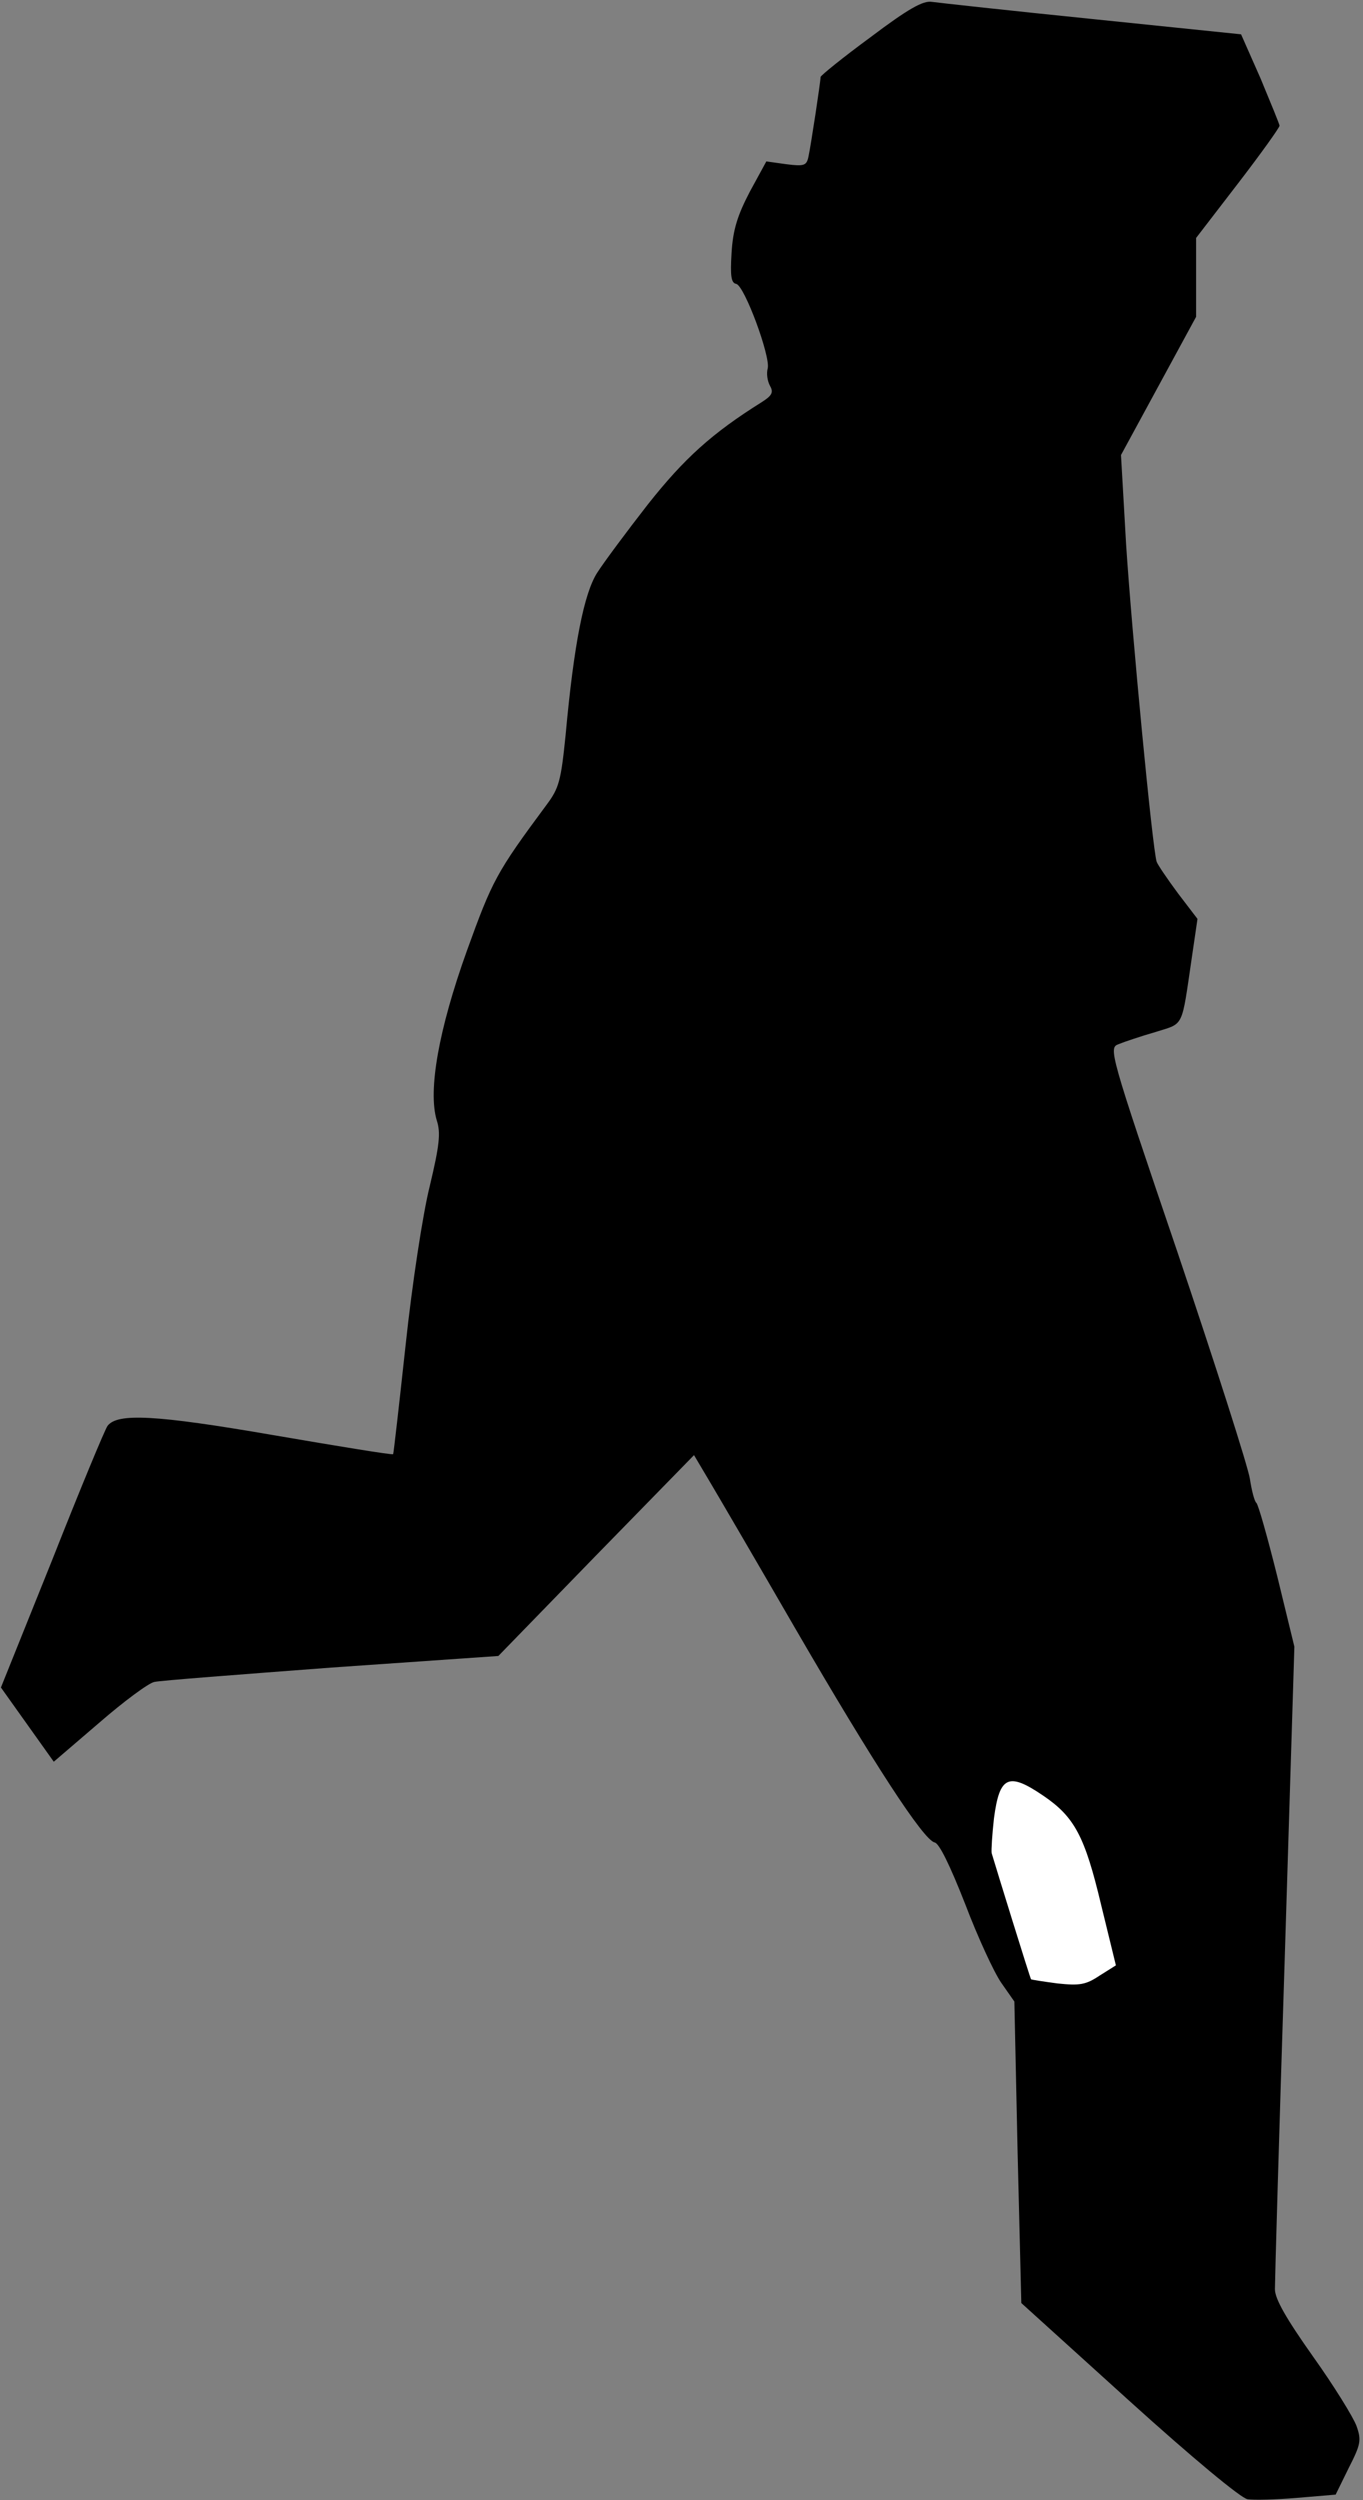 <?xml version="1.0" standalone="no"?>
<!DOCTYPE svg PUBLIC "-//W3C//DTD SVG 20010904//EN"
 "http://www.w3.org/TR/2001/REC-SVG-20010904/DTD/svg10.dtd">
<svg version="1.0" xmlns="http://www.w3.org/2000/svg"
 width="294pt" height="539pt" viewBox="0 0 294 539"
 preserveAspectRatio="xMidYMid meet">
<rect x="0" y="0" width="294" height="539" fill="#808080" stroke="none"/>
<g transform="translate(0,539) scale(0.1,-0.1)"
fill="#000000" stroke="none">
<path fill="#000000" stroke="none" d="M1878 5310 c-60 -44 -108 -83 -108 -86
0 -10 -21 -148 -26 -171 -4 -20 -9 -22 -48 -17 l-43 6 -36 -66 c-26 -50 -36
-81 -39 -131 -3 -50 -1 -65 10 -67 18 -4 74 -156 68 -182 -3 -11 -1 -27 5 -38
8 -14 4 -21 -18 -35 -107 -67 -167 -121 -246 -221 -46 -59 -95 -125 -109 -147
-28 -44 -50 -152 -68 -350 -10 -98 -14 -114 -41 -150 -109 -147 -117 -163
-172 -315 -61 -170 -84 -301 -65 -365 9 -27 6 -54 -15 -142 -15 -60 -38 -211
-52 -342 -14 -129 -26 -235 -27 -236 -2 -2 -118 17 -258 41 -255 44 -337 48
-358 20 -5 -6 -59 -136 -119 -288 l-111 -276 57 -80 57 -80 98 84 c53 46 107
86 119 88 12 3 184 16 382 31 l360 25 211 217 211 216 35 -59 c19 -32 102
-174 183 -314 169 -291 277 -457 301 -462 10 -2 33 -49 66 -133 27 -71 62
-147 78 -170 l28 -40 7 -325 8 -325 232 -210 c136 -123 242 -211 256 -213 13
-2 61 -1 107 3 l83 7 28 57 c26 51 28 60 17 91 -7 19 -49 87 -94 150 -58 82
-82 124 -82 145 0 17 9 335 21 707 l21 678 -37 152 c-21 84 -41 155 -45 158
-4 3 -10 26 -14 52 -4 26 -74 245 -156 488 -148 435 -149 441 -127 449 12 5
48 17 79 26 63 20 56 6 79 162 l12 82 -42 55 c-23 31 -44 62 -46 68 -9 26 -54
498 -66 685 l-11 192 81 149 81 149 0 85 0 85 90 117 c50 65 90 121 90 125 0
3 -19 49 -41 102 l-42 95 -321 33 c-177 18 -332 35 -346 37 -19 3 -51 -15
-132 -76z"/>
<path fill="#ffffff" stroke="none" d="M2250 1519 c68 -46 90 -88 125 -235
l32 -131 -35 -22 c-30 -20 -43 -22 -91 -17 -30 4 -56 8 -57 9 -2 2 -74 235
-85 272 -1 6 1 39 5 75 12 91 31 100 106 49z"/>
</g>
</svg>

